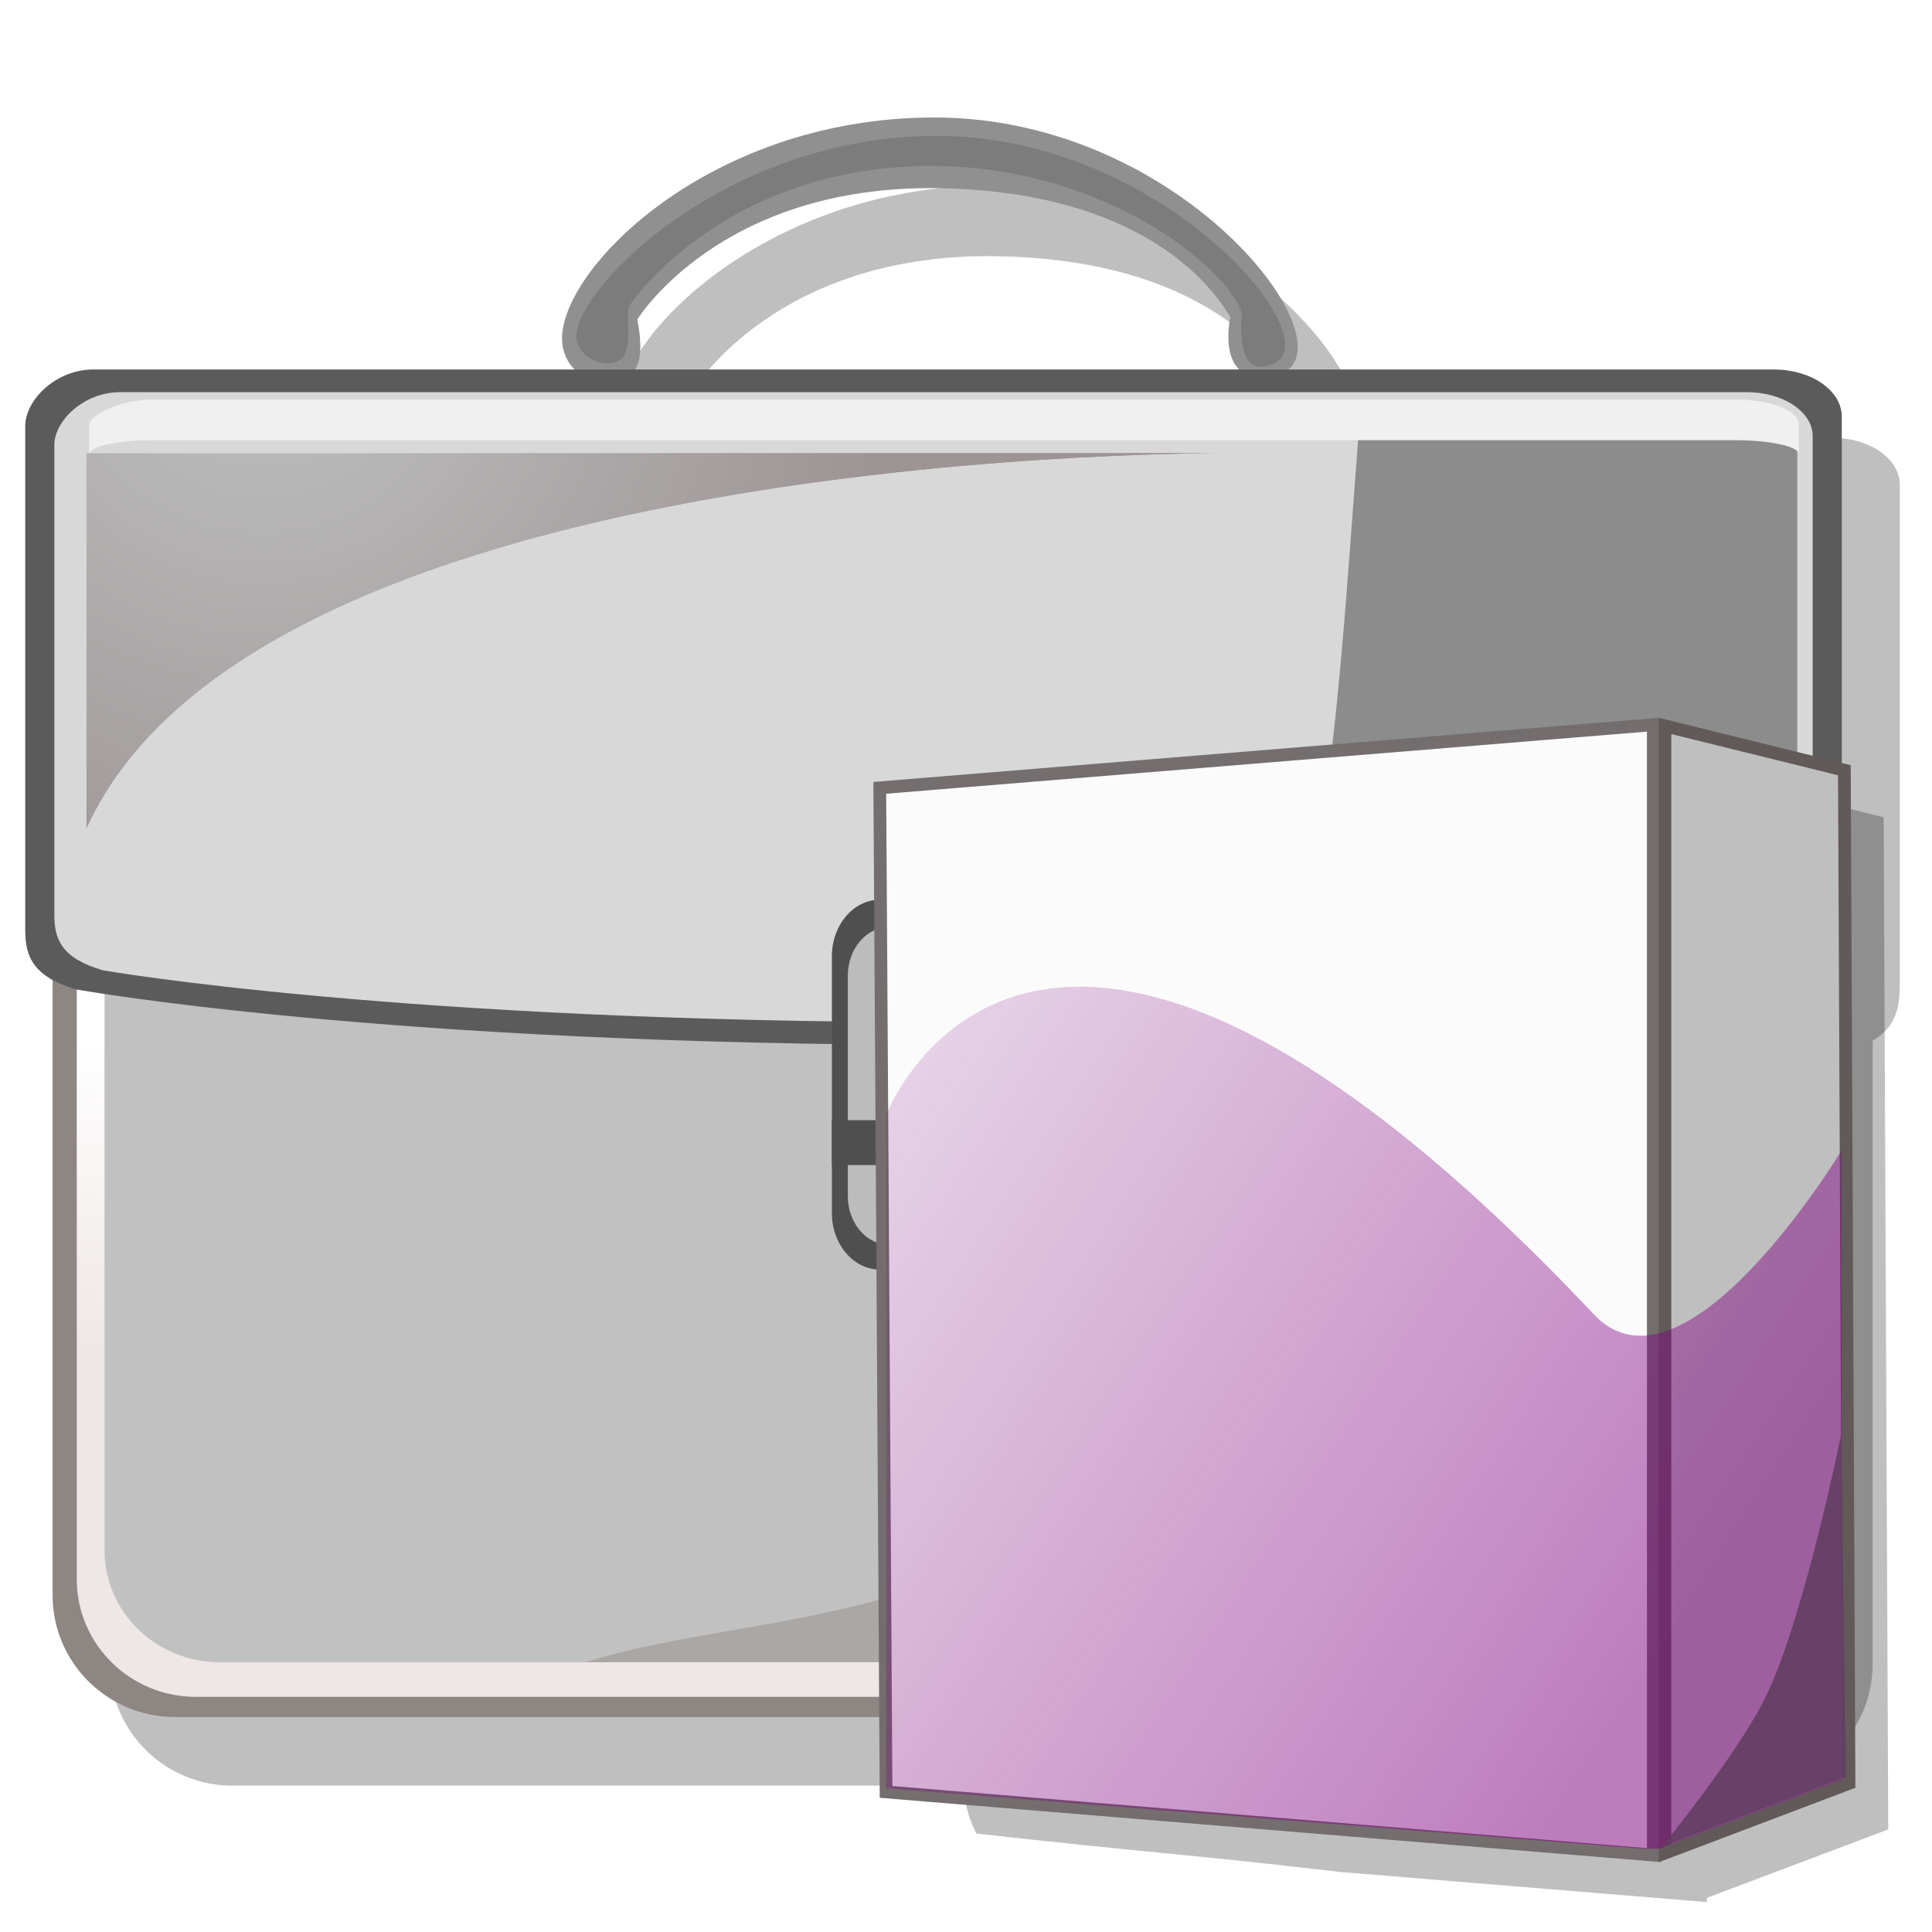 <svg id="svg2" xmlns:rdf="http://www.w3.org/1999/02/22-rdf-syntax-ns#" xmlns="http://www.w3.org/2000/svg" enable-background="new -0.412 -0.726 235 191" xml:space="preserve" height="219" width="219" version="1.1" y="0px" x="0px" xmlns:cc="http://creativecommons.org/ns#" xmlns:xlink="http://www.w3.org/1999/xlink" viewBox="-0.412 -0.726 219 219" xmlns:dc="http://purl.org/dc/elements/1.1/">		<defs id="defs4">		<filter id="filter4371-7" color-interpolation-filters="sRGB">			<feGaussianBlur id="feGaussianBlur4373-1" stdDeviation="1.799"/>		</filter>		<clipPath id="SVGID_2_-7">			<use id="use253" xlink:href="#SVGID_1_-9" height="222" width="240" y="0" x="0" overflow="visible"/>		</clipPath>		<filter id="filter3997" color-interpolation-filters="sRGB">			<feGaussianBlur id="feGaussianBlur3999" stdDeviation="1.753"/>		</filter>		<linearGradient id="linearGradient3459" y2="219.12" gradientUnits="userSpaceOnUse" x2="130.59" gradientTransform="matrix(1.033,0,0,1.033,125.172,-59.973)" y1="128.07" x1="125.54">			<stop id="stop273" stop-color="#FFF" offset="0.298"/>			<stop id="stop275" stop-color="#FFF" offset="0.596"/>			<stop id="stop277" stop-color="#EEE7E5" offset="0.904"/>		</linearGradient>		<radialGradient id="radialGradient3461" gradientUnits="userSpaceOnUse" cy="94.318" cx="75.525" gradientTransform="matrix(0.881,0,0,0.881,126.639,-18.831)" r="78.096">			<stop id="stop294" stop-color="#FFF" offset="0.157"/>			<stop id="stop296" stop-color="#724548" offset="0.899"/>		</radialGradient>		<linearGradient id="linearGradient3682" y2="24.637" gradientUnits="userSpaceOnUse" x2="-15.818" gradientTransform="matrix(0.721,0,0,0.724,191.859,74.179)" y1="147.93" x1="171.01">			<stop id="stop4121-3" stop-color="#800080" offset="0"/>			<stop id="stop4123-5" stop-color="#800080" stop-opacity="0" offset="1"/>		</linearGradient>	</defs>	<g id="g3441" transform="matrix(1.162,0,0,1.194,-195.187,-41.18)">		<path id="path266-0" opacity="0.5" d="m134.88,107.9c-22.232-0.045-36.746,15.23-35.156,21.312,0.211,0.806,0.61,1.425,1.094,1.875h-45.469c-3.551,0-6.438,2.796-6.438,5.188v46.344c0,1.864,0.459,3.411,2.562,4.562v56.594c0,6.188,5.181,11.188,11.562,11.188h143.34c6.385,0,11.562-5,11.562-11.188v-57.281c2.656-1.481,2.562-3.844,2.562-5.969v-45.125c0-2.39-2.863-4.312-6.406-4.312h-45.875c4.857-3.849-10.855-23.142-33.344-23.188zm0.281,6.5c17.289,0.261,24.902,7.382,27.594,11.875,0,0-0.778,3.339,0.875,4.812h-57.125c0.968-1.309,0.257-4.364,0.219-4.594,0,0,7.814-12.406,28.438-12.094z" transform="matrix(1.033,0,0,1.033,125.172,-59.973)" filter="url(#filter3997)" fill="#000"/>		<path id="path266" d="m222.57,67.041c0.952,3.634,5.305,3.455,6.767,2.175,1.324-1.161,0.496-4.751,0.453-5.004,0,0,8.05-12.787,29.347-12.465,17.853,0.27,25.72,7.614,28.5,12.253,0,0-1.58,6.805,4.377,5.533,8.44-1.805-8.38-24.448-33.151-24.498-22.958-0.046-37.935,15.724-36.294,22.006z" fill="#919090"/>		<path id="path268" d="m223.92,66.351c0.748,2.146,3.518,2.454,4.398,1.532,1.084-1.14,0.242-3.952,0.725-5.029,0,0,9.295-13.535,30.149-13.21,16.51,0.256,28.257,9.765,29.576,13.989,0,0-0.84,6.764,3.261,4.677,5.152-2.621-11.167-21.413-32.784-21.524-21.605-0.114-36.672,15.7-35.326,19.564z" fill="#7c7c7c"/>		<path id="path270" d="m344.62,185.32c0,6.39-5.346,11.571-11.939,11.571h-147.99c-6.59,0-11.941-5.181-11.941-11.571v-86.5c0-6.388,5.35-11.572,11.941-11.572h147.99c6.593,0,11.939,5.184,11.939,11.572v86.503z" fill="#8e8682"/>		<path id="path279" d="m342.25,183.81c0,6.164-5.199,11.163-11.615,11.163h-143.91c-6.416,0-11.617-4.999-11.617-11.163v-83.482c0-6.165,5.202-11.167,11.617-11.167h143.9c6.416,0,11.615,5.002,11.615,11.167v83.482z" fill="url(#linearGradient3459)"/>		<path id="path281" d="m339.55,181.05c0,5.871-5.027,10.637-11.237,10.637h-139.26c-6.204,0-11.236-4.767-11.236-10.637v-79.535c0-5.874,5.032-10.638,11.236-10.638h139.26c6.21,0,11.237,4.765,11.237,10.638v79.535z" fill="#c1c1c1"/>		<path id="path283" opacity="0.44" d="m328.31,90.875h-29.39c-2.271,27.684,1.389,48.156-18.706,75.974-12.89,22.137-38.974,19.673-55.457,24.835h103.55c6.21,0,11.237-4.767,11.237-10.637v-79.535c0.001-5.874-5.027-10.637-11.236-10.637z" fill="#8e8682"/>		<path id="path285" d="m343.48,126.71c3.938-1.44,3.808-4.234,3.808-6.702v-46.58c0-2.468-2.972-4.469-6.631-4.469h-163.94c-3.667,0-6.635,2.908-6.635,5.378v47.848c0,2.469,0.731,4.39,4.904,5.616,0,0,29.798,5.277,85.611,5.277,55.817,0.001,82.878-6.372,82.878-6.372z" fill="#5b5b5b"/>		<path id="path287" d="m340.76,124.98c3.806-1.343,3.69-3.948,3.69-6.253v-43.446c0-2.303-2.88-4.171-6.424-4.171h-158.68c-3.546,0-6.423,2.713-6.423,5.017v44.635c0,2.305,0.705,4.096,4.746,5.237,0,0,28.845,4.927,82.874,4.927s80.22-5.946,80.22-5.946z" fill="#d8d8d8"/>		<path id="path289" opacity="0.6" d="m336.64,72.154h-36.237c-1.636,18.964-2.285,38.209-7.182,55.857,30.963-1.544,46.105-4.847,46.105-4.847,3.741-1.275,3.622-3.74,3.622-5.922v-41.135c0.001-2.183-2.823-3.951-6.307-3.951z" fill="#5b5b5b"/>		<path id="path291" d="M336.87,71.812h-154.32c-3.448,0-6.239,1.625-6.239,2.362v2.832c0-0.737,2.791-1.336,6.239-1.336h154.31c3.447,0,6.245,0.599,6.245,1.336v-2.838c-0.093-1.385-2.799-2.356-6.245-2.356z" fill="#f0f0f0"/>		<path id="path298" opacity="0.71" d="M176.06,112.52v-35.615h111.76s-94.789-0.96-111.76,35.614z" fill="url(#radialGradient3461)"/>		<path id="path300" opacity="0.71" d="M176.06,112.52v-35.615h111.76s-94.789-0.96-111.76,35.614z" fill="#a2a2a2"/>		<path id="path302" d="m270.44,149.04c0,2.964-2.097,5.367-4.685,5.367h-12.299c-2.588,0-4.685-2.403-4.685-5.367v-24.375c0-2.964,2.097-5.367,4.685-5.367h12.299c2.588,0,4.685,2.403,4.685,5.367v24.375z" fill="#4f4f4f"/>		<path id="path304" d="m268.94,147.44c0,2.548-1.802,4.611-4.024,4.611h-10.565c-2.223,0-4.024-2.063-4.024-4.611v-20.934c0-2.546,1.801-4.611,4.024-4.611h10.565c2.222,0,4.024,2.064,4.024,4.611v20.937z" fill="#bcbcbc"/>		<rect id="rect306" height="4.257" width="21.668" y="140.23" x="248.77" fill="#4f4f4f"/>	</g>	<g id="g3675" stroke-miterlimit="4" transform="translate(-129.569,7.981)">		<path id="polygon259-4" opacity="0.5" d="m152.67,16.85-121.62,9.875,0.438,69.031c10.332,19.157-1.556,73.198,6.365,87.328,27.921,3.13,30.872,2.971,57.135,6.015l57.687,4.719v-0.656l28.531-10.719-0.719-158.47-27.812-6.844v-0.281z" transform="matrix(0.721,0,0,0.724,212.548,66.576)" filter="url(#filter4371-7)" stroke-width="0" fill="#000"/>		<polygon id="polygon259-8" style="stroke-dasharray:none;" stroke-opacity="0.991" transform="matrix(0.721,0,0,0.724,192.597,73.439)" stroke="#736d6d" points="50.764,78.925,50.328,9.887,171.94,0,171.94,176.98,51.316,167.09" stroke-width="2" fill="#fbfbfb"/>		<polygon id="polygon261-3" style="stroke-dasharray:none;" transform="matrix(0.721,0,0,0.726,193.915,72.858)" stroke="#625959" points="171.94,0.989,200.15,7.91,200.88,166.1,171.94,176.98" stroke-width="2" fill="#bfbfbf"/>		<path id="polygon259-2" opacity="0.5" d="m229.58,117.74s16.778-44.793,80.256,22.551c10.252,10.877,28.02-18.511,28.02-18.511l0.156,71.23-20.759,7.841-1.744,0.01-85.923-6.858c0.128-48.378,0.046-69.799-0.005-76.263z" stroke-width="0" fill="url(#linearGradient3682)"/>		<path id="polygon261-1" opacity="0.897" d="m317.52,200.66s8.929-10.956,11.917-17.292c4.358-9.239,8.419-29.484,8.419-29.484l0.525,38.883z" stroke-width="0" fill="#613e61"/>	</g></svg>